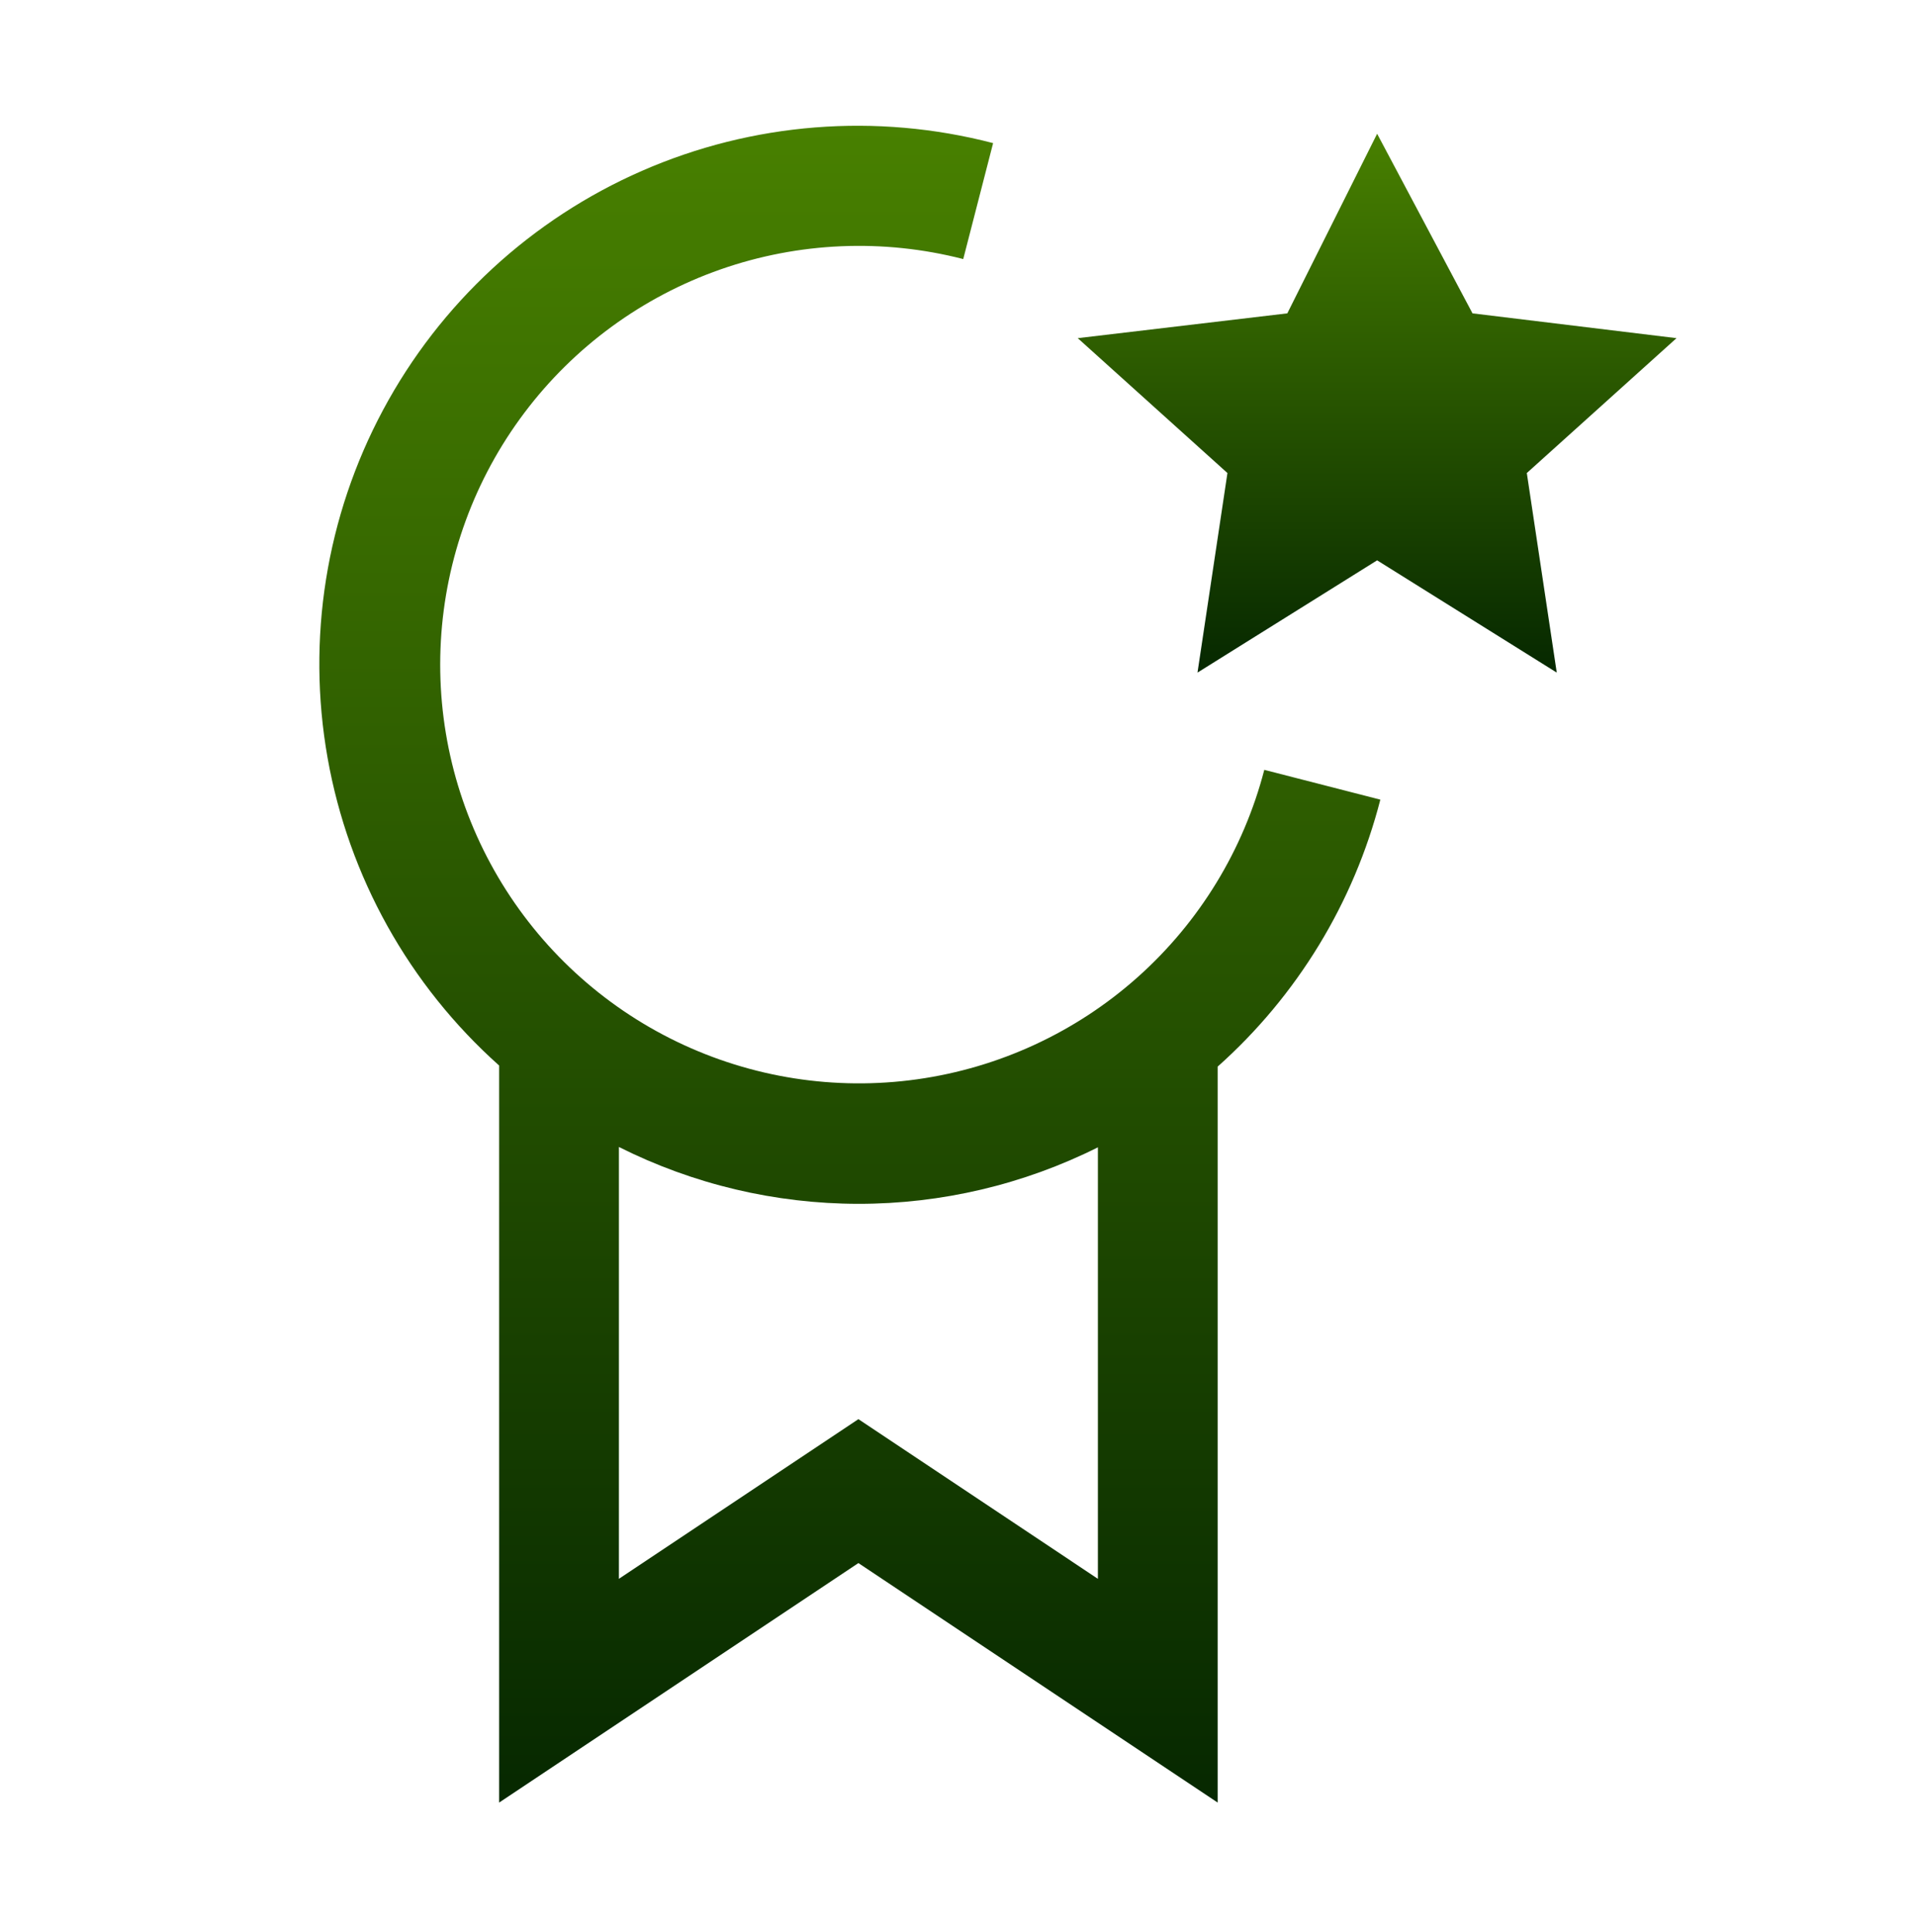 <svg width="120" height="121" viewBox="0 0 120 121" fill="none" xmlns="http://www.w3.org/2000/svg">
<g id="carbon:badge">
<path id="Vector" d="M86.25 8.377L92.224 19.627L105 21.18L95.625 29.628L97.5 42.127L86.25 35.096L75 42.127L76.875 29.628L67.5 21.18L80.625 19.627L86.25 8.377Z" fill="url(#paint0_linear_66_2985)"/>
<path id="Vector_2" d="M86.451 50.085L79.183 48.218C77.88 53.236 75.119 57.756 71.249 61.206C67.379 64.656 62.573 66.881 57.438 67.601C52.304 68.321 47.071 67.503 42.401 65.25C37.732 62.998 33.834 59.411 31.202 54.945C28.569 50.478 27.32 45.331 27.611 40.155C27.902 34.978 29.721 30.004 32.838 25.861C35.954 21.718 40.229 18.591 45.122 16.876C50.015 15.162 55.307 14.935 60.328 16.226L62.199 8.963C54.879 7.059 47.132 7.671 40.202 10.703C33.272 13.734 27.563 19.007 23.993 25.675C20.422 32.343 19.198 40.018 20.516 47.466C21.835 54.914 25.619 61.702 31.262 66.739V112.901L53.762 97.901L76.262 112.901V66.806C81.242 62.367 84.789 56.547 86.451 50.085ZM68.762 98.888L53.762 88.886L38.762 98.888V71.839C43.416 74.177 48.551 75.396 53.759 75.4C58.967 75.404 64.104 74.192 68.762 71.861V98.888Z" fill="url(#paint1_linear_66_2985)"/>
</g>
<defs>
<linearGradient id="paint0_linear_66_2985" x1="86.25" y1="8.377" x2="86.25" y2="42.127" gradientUnits="userSpaceOnUse">
<stop stop-color="#488000"/>
<stop offset="1" stop-color="#062800"/>
</linearGradient>
<linearGradient id="paint1_linear_66_2985" x1="53.225" y1="7.877" x2="53.225" y2="112.901" gradientUnits="userSpaceOnUse">
<stop stop-color="#488000"/>
<stop offset="1" stop-color="#062800"/>
</linearGradient>
</defs>
</svg>
